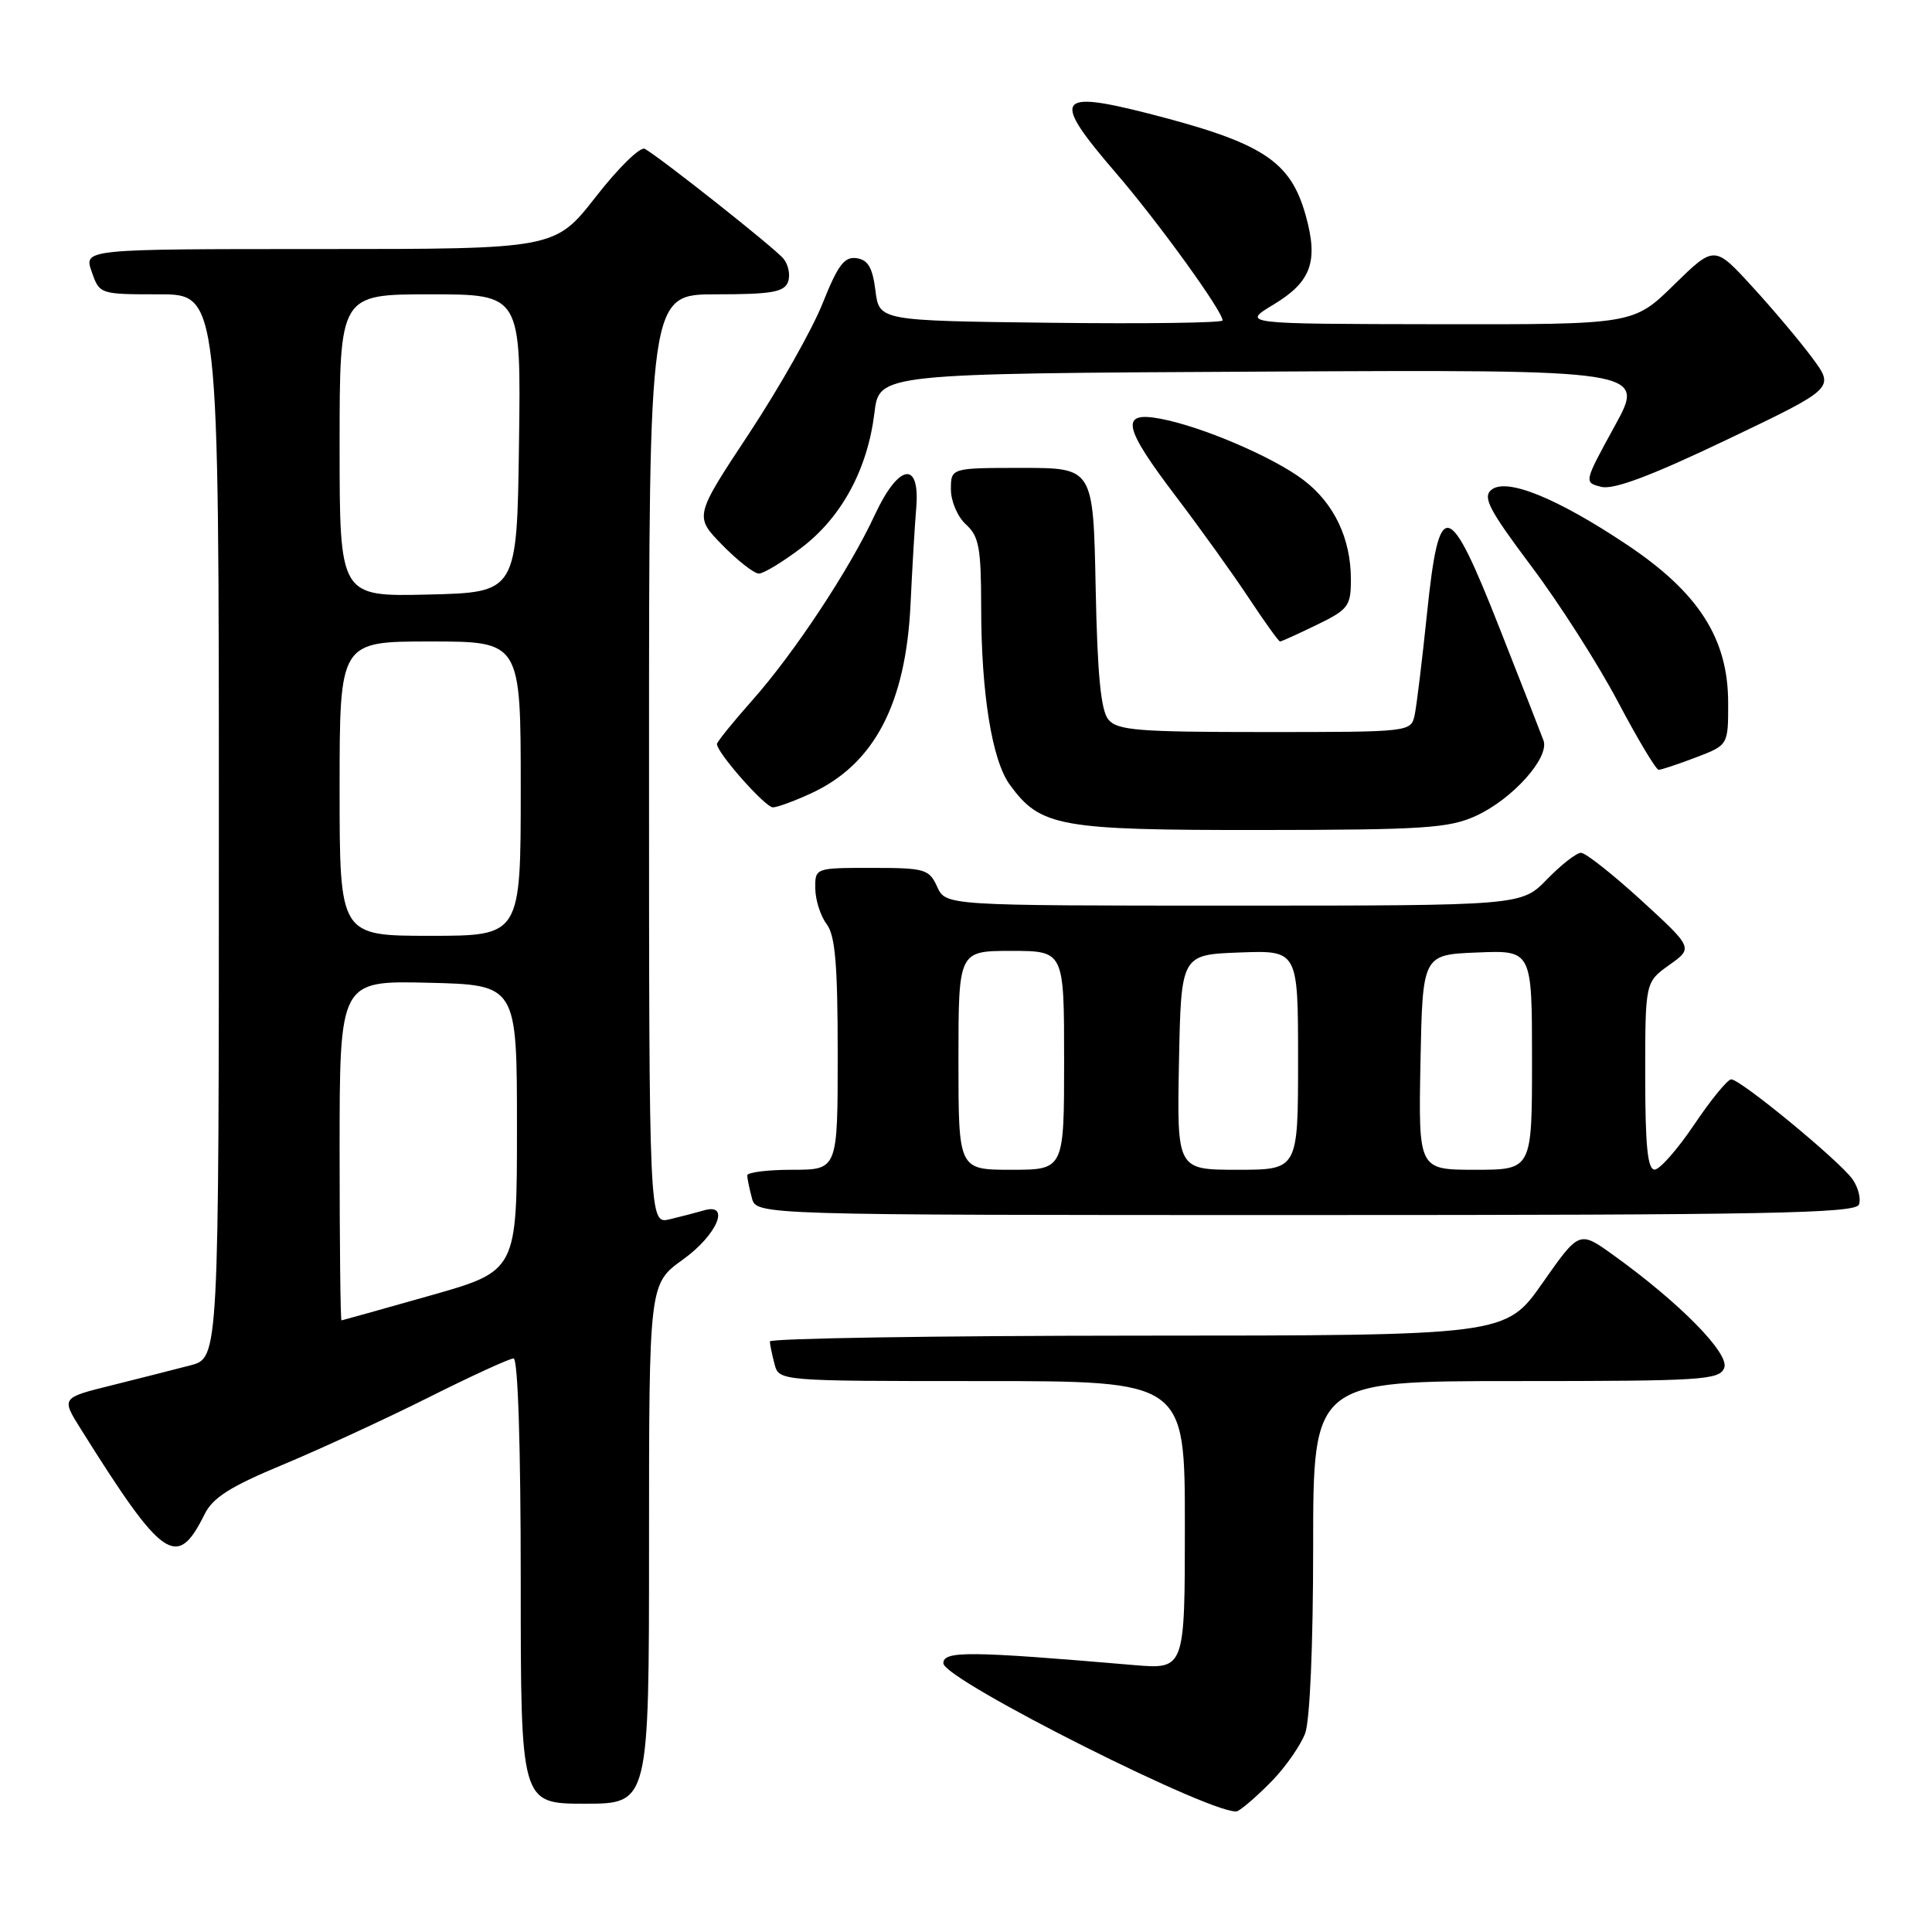 <?xml version="1.0" encoding="UTF-8" standalone="no"?>
<!DOCTYPE svg PUBLIC "-//W3C//DTD SVG 1.1//EN" "http://www.w3.org/Graphics/SVG/1.1/DTD/svg11.dtd" >
<svg xmlns="http://www.w3.org/2000/svg" xmlns:xlink="http://www.w3.org/1999/xlink" version="1.1" viewBox="0 0 256 256">
 <g >
 <path fill="currentColor"
d=" M 168.69 235.83 C 170.44 234.00 172.35 231.23 172.94 229.68 C 173.57 228.01 174.00 217.97 174.00 204.93 C 174.00 183.00 174.00 183.00 200.89 183.00 C 225.58 183.00 227.84 182.86 228.47 181.25 C 229.21 179.37 222.56 172.61 213.74 166.28 C 209.26 163.06 209.26 163.06 204.38 170.02 C 199.50 176.97 199.50 176.97 150.75 176.98 C 123.94 176.99 102.01 177.34 102.01 177.75 C 102.02 178.16 102.30 179.51 102.63 180.75 C 103.23 183.00 103.23 183.00 130.12 183.00 C 157.00 183.00 157.00 183.00 157.00 202.10 C 157.00 221.20 157.00 221.20 150.25 220.63 C 128.40 218.76 125.00 218.73 125.00 220.39 C 125.00 222.59 161.89 241.11 164.00 239.97 C 164.82 239.53 166.93 237.66 168.69 235.83 Z  M 86.00 204.56 C 86.00 170.12 86.00 170.12 90.50 166.89 C 95.03 163.64 96.86 159.31 93.25 160.39 C 92.29 160.67 90.26 161.20 88.75 161.56 C 86.00 162.22 86.00 162.22 86.00 100.61 C 86.00 39.00 86.00 39.00 94.89 39.00 C 102.18 39.00 103.90 38.71 104.41 37.37 C 104.75 36.48 104.48 35.08 103.80 34.26 C 102.62 32.84 87.68 21.01 85.44 19.72 C 84.85 19.39 81.93 22.24 78.96 26.06 C 73.54 33.00 73.54 33.00 42.32 33.00 C 11.10 33.00 11.10 33.00 12.15 36.00 C 13.19 38.99 13.22 39.00 21.10 39.00 C 29.00 39.00 29.00 39.00 29.00 109.46 C 29.00 179.92 29.00 179.92 25.25 180.91 C 23.19 181.45 18.49 182.64 14.81 183.56 C 8.11 185.22 8.11 185.22 10.71 189.36 C 21.62 206.77 23.45 208.03 27.10 200.66 C 28.18 198.45 30.52 196.97 37.50 194.07 C 42.45 192.00 51.14 188.00 56.80 185.16 C 62.47 182.32 67.53 180.00 68.05 180.00 C 68.63 180.00 69.00 191.54 69.00 209.50 C 69.00 239.00 69.00 239.00 77.50 239.00 C 86.00 239.00 86.00 239.00 86.00 204.56 Z  M 246.32 159.61 C 246.61 158.85 246.23 157.35 245.48 156.27 C 243.77 153.84 230.60 142.99 229.39 143.02 C 228.90 143.04 226.70 145.73 224.50 149.00 C 222.30 152.27 219.94 154.96 219.25 154.98 C 218.32 154.99 218.00 151.86 218.00 142.57 C 218.00 130.14 218.00 130.14 221.18 127.87 C 224.36 125.61 224.36 125.61 217.48 119.30 C 213.69 115.84 210.10 113.00 209.49 113.00 C 208.89 113.00 206.87 114.58 205.00 116.50 C 201.61 120.00 201.61 120.00 163.46 120.00 C 125.32 120.00 125.32 120.00 124.18 117.50 C 123.11 115.16 122.57 115.00 115.52 115.00 C 108.00 115.00 108.00 115.00 108.03 117.75 C 108.05 119.26 108.72 121.37 109.53 122.44 C 110.67 123.95 111.00 127.78 111.00 139.69 C 111.00 155.00 111.00 155.00 105.00 155.00 C 101.70 155.00 99.01 155.34 99.01 155.75 C 99.02 156.16 99.30 157.51 99.63 158.75 C 100.23 161.00 100.23 161.00 173.01 161.00 C 234.10 161.00 245.87 160.78 246.32 159.61 Z  M 195.54 108.12 C 200.40 105.91 205.35 100.39 204.52 98.11 C 204.19 97.22 201.58 90.54 198.71 83.26 C 191.91 65.99 190.70 65.74 189.09 81.25 C 188.45 87.44 187.71 93.51 187.45 94.75 C 186.96 96.99 186.87 97.00 167.60 97.00 C 150.83 97.00 148.06 96.78 146.87 95.35 C 145.87 94.14 145.41 89.43 145.18 77.85 C 144.86 62.00 144.86 62.00 135.43 62.00 C 126.00 62.00 126.00 62.00 126.00 64.85 C 126.00 66.42 126.89 68.50 128.00 69.50 C 129.72 71.06 130.00 72.58 130.01 80.40 C 130.01 91.87 131.45 100.77 133.81 103.99 C 137.88 109.56 140.30 110.00 167.00 109.98 C 188.61 109.96 191.98 109.74 195.54 108.12 Z  M 107.50 105.11 C 115.83 101.26 120.02 93.29 120.65 80.08 C 120.87 75.36 121.21 69.59 121.41 67.25 C 121.92 60.95 119.06 61.46 115.92 68.22 C 112.58 75.43 105.23 86.55 99.66 92.82 C 97.10 95.71 95.00 98.30 95.00 98.59 C 95.00 99.75 101.41 107.00 102.42 106.98 C 103.01 106.97 105.30 106.13 107.50 105.11 Z  M 224.72 100.36 C 229.00 98.73 229.00 98.73 228.99 93.11 C 228.98 84.62 225.09 78.54 215.63 72.21 C 206.29 65.97 199.60 63.26 197.61 64.91 C 196.43 65.88 197.32 67.58 202.91 75.03 C 206.61 79.95 211.77 88.03 214.38 92.98 C 217.00 97.94 219.43 102.00 219.78 102.00 C 220.14 102.00 222.36 101.26 224.72 100.36 Z  M 174.47 82.80 C 178.67 80.76 179.00 80.32 179.00 76.77 C 179.00 71.36 176.78 66.70 172.74 63.62 C 168.77 60.59 159.26 56.51 153.74 55.48 C 148.38 54.47 148.79 56.53 155.84 65.81 C 159.05 70.04 163.39 76.09 165.48 79.25 C 167.57 82.41 169.43 85.00 169.61 85.00 C 169.80 85.00 171.98 84.01 174.47 82.80 Z  M 106.25 72.54 C 111.54 68.50 114.96 62.16 115.87 54.69 C 116.50 49.50 116.50 49.50 167.28 49.24 C 218.06 48.98 218.06 48.98 213.96 56.45 C 209.86 63.93 209.86 63.93 212.18 64.51 C 213.81 64.92 218.75 63.07 228.80 58.27 C 243.10 51.44 243.10 51.44 240.17 47.47 C 238.56 45.29 234.97 41.02 232.20 38.00 C 227.17 32.50 227.17 32.50 221.80 37.75 C 216.44 43.00 216.44 43.00 190.47 42.96 C 164.50 42.92 164.50 42.92 168.76 40.35 C 173.75 37.34 174.72 34.65 173.01 28.53 C 170.98 21.29 167.30 18.91 152.17 15.04 C 139.88 11.91 139.30 12.98 147.91 22.97 C 153.50 29.47 162.00 41.23 162.00 42.46 C 162.00 42.78 151.76 42.92 139.25 42.77 C 116.50 42.50 116.50 42.50 116.00 38.50 C 115.62 35.47 115.02 34.43 113.50 34.21 C 111.88 33.98 111.02 35.13 109.01 40.17 C 107.65 43.61 103.26 51.37 99.27 57.42 C 92.00 68.42 92.00 68.42 95.70 72.21 C 97.74 74.29 99.92 76.00 100.56 76.00 C 101.19 76.00 103.75 74.44 106.25 72.54 Z  M 45.00 152.47 C 45.00 129.94 45.00 129.94 56.75 130.22 C 68.50 130.50 68.50 130.50 68.50 149.45 C 68.50 168.41 68.50 168.41 57.00 171.67 C 50.67 173.46 45.39 174.94 45.25 174.96 C 45.11 174.98 45.00 164.86 45.00 152.47 Z  M 45.00 104.50 C 45.00 85.00 45.00 85.00 57.00 85.00 C 69.00 85.00 69.00 85.00 69.00 104.50 C 69.00 124.00 69.00 124.00 57.00 124.00 C 45.00 124.00 45.00 124.00 45.00 104.50 Z  M 45.00 59.03 C 45.00 39.00 45.00 39.00 57.02 39.00 C 69.04 39.00 69.04 39.00 68.77 58.75 C 68.50 78.50 68.50 78.50 56.75 78.78 C 45.00 79.06 45.00 79.06 45.00 59.03 Z  M 127.00 140.50 C 127.00 126.00 127.00 126.00 134.00 126.00 C 141.00 126.00 141.00 126.00 141.00 140.50 C 141.00 155.00 141.00 155.00 134.00 155.00 C 127.00 155.00 127.00 155.00 127.00 140.50 Z  M 156.22 140.75 C 156.50 126.50 156.50 126.50 164.25 126.21 C 172.00 125.92 172.00 125.92 172.00 140.46 C 172.00 155.00 172.00 155.00 163.97 155.00 C 155.95 155.00 155.95 155.00 156.22 140.75 Z  M 188.22 140.75 C 188.50 126.50 188.50 126.50 195.75 126.21 C 203.00 125.91 203.00 125.91 203.00 140.46 C 203.00 155.00 203.00 155.00 195.47 155.00 C 187.95 155.00 187.95 155.00 188.22 140.75 Z "/>
</g>
</svg>